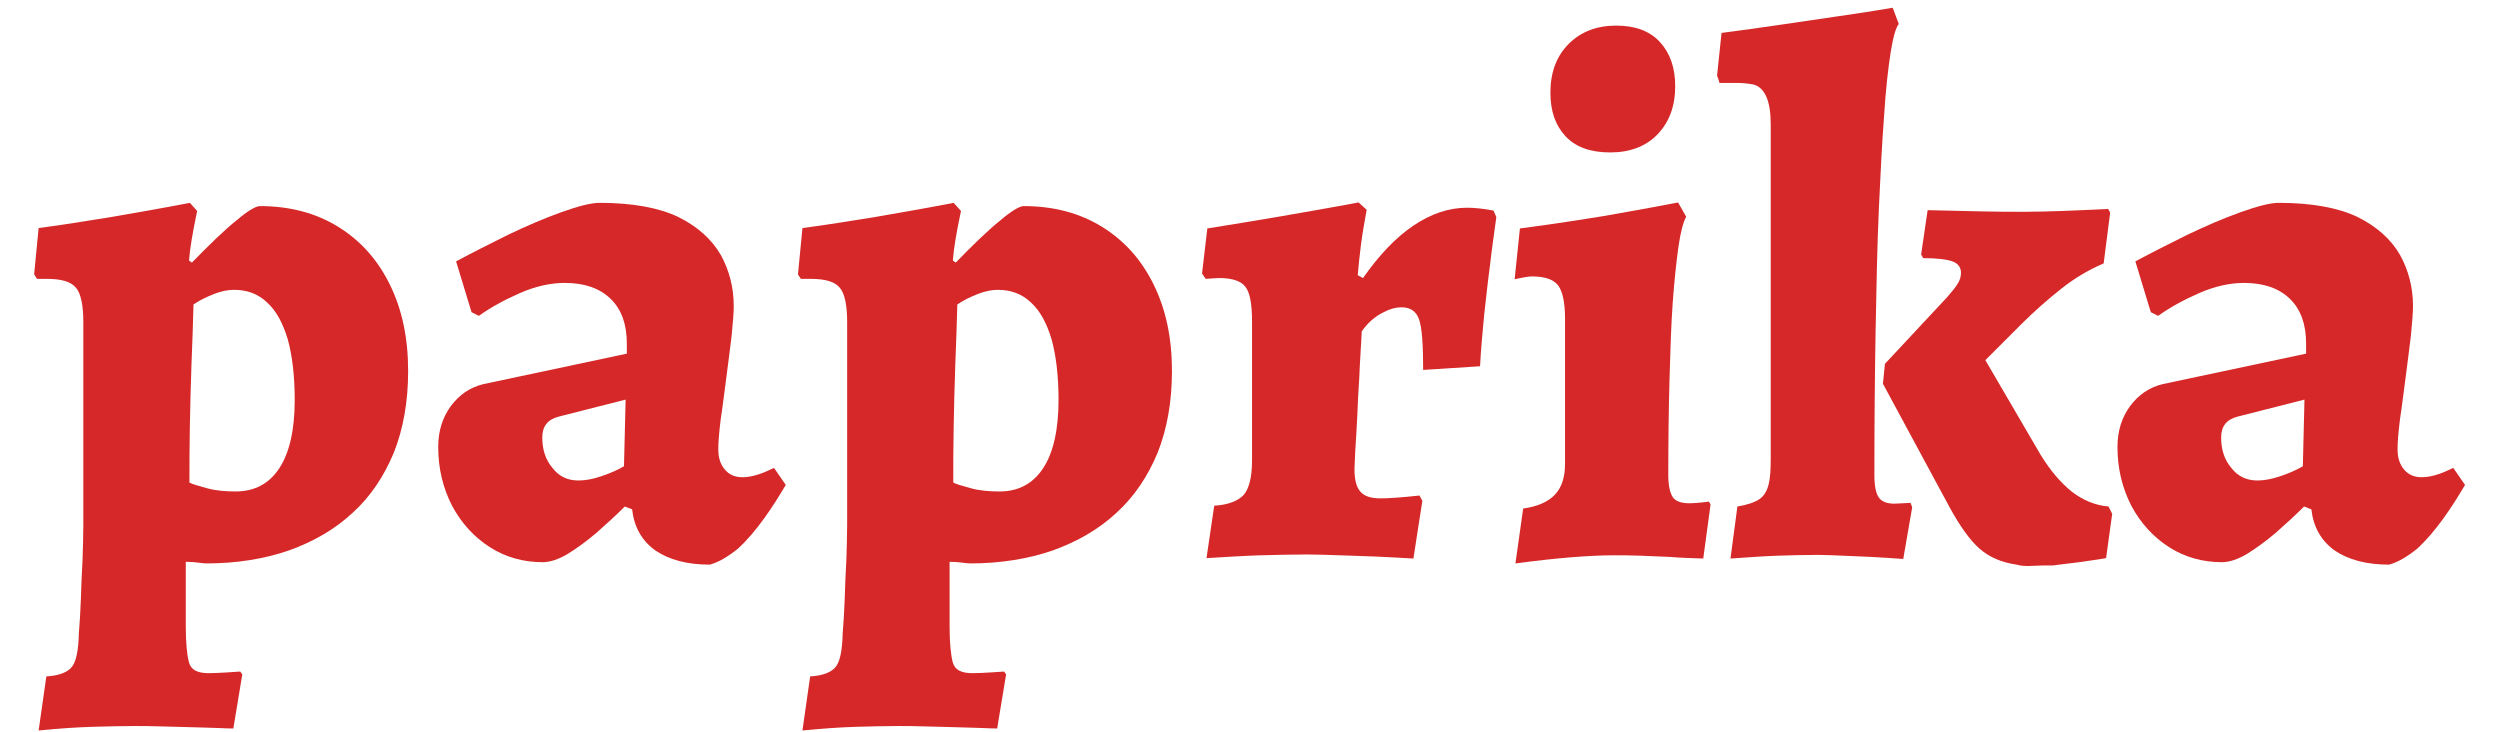 <?xml version="1.0" encoding="utf-8"?>
<!-- Generator: Adobe Illustrator 24.1.0, SVG Export Plug-In . SVG Version: 6.00 Build 0)  -->
<svg version="1.1" id="Layer_1" xmlns="http://www.w3.org/2000/svg" xmlns:xlink="http://www.w3.org/1999/xlink" x="0px" y="0px"
	 viewBox="0 0 615 180" style="enable-background:new 0 0 615 180;" xml:space="preserve">
<style type="text/css">
	.st0{fill:#D62828;}
</style>
<g id="Layer_1_1_">
</g>
<g>
	<path class="st0" d="M11.4,166.4c3.3-0.2,5.4-1.1,6.4-2.5c1-1.4,1.5-4.1,1.6-8.1c0.2-2.5,0.4-5.4,0.5-8.5c0.1-3.1,0.2-6.2,0.4-9.4
		c0.1-3.2,0.2-6.1,0.2-8.8V79.3c0-4.2-0.6-7.1-1.8-8.5c-1.2-1.5-3.6-2.2-7.1-2.2H9.1l-0.7-1.1l1.1-11.4c6.2-0.8,12.1-1.8,17.8-2.7
		c5.7-1,12.2-2.1,19.4-3.5l1.8,2c-1.1,5.2-1.8,9.3-2,12.2l0.7,0.5c4.5-4.6,8.1-8.1,11-10.4c2.8-2.4,4.8-3.5,5.7-3.5
		c7.4,0,13.8,1.7,19.3,5.1c5.5,3.4,9.7,8.1,12.7,14.2c3,6.1,4.5,13.1,4.5,21.3c0,7.5-1.2,14.2-3.5,20c-2.4,5.8-5.7,10.8-10.1,14.8
		c-4.4,4.1-9.6,7.1-15.7,9.3c-6.1,2.1-12.9,3.2-20.3,3.2c-0.6,0-1.3-0.1-2.1-0.2c-0.8-0.1-1.8-0.2-3-0.2c0,2.4,0,5,0,7.7
		c0,2.7,0,5.4,0,8.1c0,4.2,0.3,7.2,0.8,9c0.5,1.8,2.1,2.6,4.8,2.6c1.5,0,3.1-0.1,4.8-0.2c1.8-0.1,2.8-0.2,3-0.2l0.5,0.7l-2.2,13.3
		c-0.5,0-1.7,0-3.5-0.1c-1.9-0.1-4.1-0.1-6.5-0.2c-2.5-0.1-5-0.1-7.6-0.2c-2.6-0.1-4.9-0.1-6.8-0.1c-3.3,0-6.7,0.1-10.4,0.2
		c-3.6,0.1-8,0.4-13.1,0.9L11.4,166.4z M58,120.9c4.6,0,8.2-1.9,10.7-5.7c2.5-3.8,3.8-9.4,3.8-16.8c0-5.9-0.6-10.9-1.7-14.9
		c-1.2-4-2.8-7-5.1-9.1c-2.2-2.1-4.9-3.1-8.1-3.1c-1.5,0-3.1,0.3-4.9,1c-1.8,0.7-3.5,1.5-5.1,2.6c-0.1,4.6-0.3,9.5-0.5,14.8
		c-0.2,5.3-0.3,10.4-0.4,15.4c-0.1,5-0.1,9.5-0.1,13.6c0.7,0.4,2.1,0.8,4.3,1.4C53.1,120.7,55.4,120.9,58,120.9z"/>
	<path class="st0" d="M174.6,138.9c-5.6,0-10-1.2-13.4-3.5c-3.3-2.4-5.2-5.7-5.7-10.1l-1.8-0.7c-2.2,2.2-4.5,4.3-7,6.5
		c-2.5,2.1-4.8,3.8-7.1,5.2c-2.2,1.3-4.3,2-6.1,2c-4.7,0-9.1-1.2-13-3.7c-3.9-2.5-7-5.9-9.3-10.2c-2.2-4.3-3.4-9.1-3.4-14.4
		c0-3.9,1-7.2,3.1-10.1c2.1-2.8,4.7-4.6,8-5.4l35.3-7.5v-2.5c0-4.7-1.3-8.4-4-11c-2.7-2.6-6.4-3.9-11.3-3.9c-3.4,0-7.1,0.8-11,2.5
		c-3.9,1.7-7.3,3.6-10.1,5.6l-1.8-0.9l-3.8-12.5c3.9-2.1,8.1-4.2,12.7-6.5c4.6-2.2,9-4.1,13.2-5.6c4.2-1.5,7.3-2.3,9.4-2.3
		c8.1,0,14.6,1.2,19.4,3.5c4.8,2.4,8.2,5.5,10.4,9.3c2.1,3.8,3.2,8,3.2,12.6c0,1.6-0.2,3.9-0.5,7.1c-0.4,3.2-0.8,6.6-1.3,10.3
		c-0.5,3.7-0.9,7.2-1.4,10.4c-0.4,3.2-0.6,5.7-0.6,7.4c0,2.1,0.5,3.7,1.6,5c1.1,1.3,2.5,1.9,4.4,1.9c1.3,0,2.7-0.3,4.2-0.8
		c1.5-0.5,2.6-1.1,3.5-1.5l2.9,4.2c-1.5,2.5-3.2,5.3-5.3,8.2c-2.1,2.9-4.2,5.4-6.5,7.5C179,137,176.8,138.3,174.6,138.9z
		 M142.3,118.2c1.6,0,3.4-0.3,5.5-1c2.1-0.7,4-1.5,5.7-2.5l0.4-16.4l-16.5,4.2c-2.7,0.7-4,2.4-4,5.1c0,3,0.8,5.5,2.5,7.5
		C137.5,117.2,139.6,118.2,142.3,118.2z"/>
	<path class="st0" d="M199.3,166.4c3.3-0.2,5.4-1.1,6.4-2.5c1-1.4,1.5-4.1,1.6-8.1c0.2-2.5,0.4-5.4,0.5-8.5c0.1-3.1,0.2-6.2,0.4-9.4
		c0.1-3.2,0.2-6.1,0.2-8.8V79.3c0-4.2-0.6-7.1-1.8-8.5c-1.2-1.5-3.6-2.2-7.1-2.2H197l-0.7-1.1l1.1-11.4c6.2-0.8,12.1-1.8,17.8-2.7
		c5.7-1,12.2-2.1,19.4-3.5l1.8,2c-1.1,5.2-1.8,9.3-2,12.2l0.7,0.5c4.5-4.6,8.1-8.1,11-10.4c2.8-2.4,4.8-3.5,5.7-3.5
		c7.4,0,13.8,1.7,19.3,5.1c5.5,3.4,9.7,8.1,12.7,14.2c3,6.1,4.5,13.1,4.5,21.3c0,7.5-1.2,14.2-3.5,20c-2.4,5.8-5.7,10.8-10.1,14.8
		c-4.4,4.1-9.6,7.1-15.7,9.3c-6.1,2.1-12.9,3.2-20.3,3.2c-0.6,0-1.3-0.1-2.1-0.2c-0.8-0.1-1.8-0.2-3-0.2c0,2.4,0,5,0,7.7
		c0,2.7,0,5.4,0,8.1c0,4.2,0.3,7.2,0.8,9c0.5,1.8,2.1,2.6,4.8,2.6c1.5,0,3.1-0.1,4.8-0.2c1.8-0.1,2.8-0.2,3-0.2l0.5,0.7l-2.2,13.3
		c-0.5,0-1.7,0-3.5-0.1c-1.9-0.1-4.1-0.1-6.5-0.2c-2.5-0.1-5-0.1-7.6-0.2c-2.6-0.1-4.9-0.1-6.8-0.1c-3.3,0-6.7,0.1-10.4,0.2
		c-3.6,0.1-8,0.4-13.1,0.9L199.3,166.4z M245.9,120.9c4.6,0,8.2-1.9,10.7-5.7c2.5-3.8,3.8-9.4,3.8-16.8c0-5.9-0.6-10.9-1.7-14.9
		c-1.2-4-2.8-7-5.1-9.1c-2.2-2.1-4.9-3.1-8.1-3.1c-1.5,0-3.1,0.3-4.9,1c-1.8,0.7-3.5,1.5-5.1,2.6c-0.1,4.6-0.3,9.5-0.5,14.8
		c-0.2,5.3-0.3,10.4-0.4,15.4c-0.1,5-0.1,9.5-0.1,13.6c0.7,0.4,2.1,0.8,4.3,1.4C241,120.7,243.3,120.9,245.9,120.9z"/>
	<path class="st0" d="M298.7,124.4c3.5-0.2,5.9-1.2,7.3-2.7c1.3-1.6,2-4.4,2-8.4V79.1c0-4.2-0.5-7.1-1.6-8.5
		c-1.1-1.5-3.3-2.2-6.5-2.2c-0.6,0-1.7,0.1-3.3,0.2l-0.9-1.3l1.3-11.1c6.1-1,11.9-1.9,17.6-2.9c5.7-1,12.2-2.1,19.6-3.5l2,1.8
		c-0.6,3.3-1.1,6.2-1.4,8.6c-0.3,2.5-0.6,5-0.8,7.5l1.3,0.7c4-5.7,8.1-10,12.4-12.9c4.3-2.9,8.7-4.4,13.2-4.4c1.7,0,3.9,0.2,6.5,0.7
		l0.7,1.6c-0.6,4.5-1.2,8.5-1.6,12.2c-0.5,3.6-0.9,7.6-1.4,11.9c-0.4,4.3-0.8,8.5-1,12.6l-14,0.9c0-6.3-0.3-10.4-1-12.4
		c-0.7-2-2.1-3-4.3-3c-1.6,0-3.2,0.5-5,1.5c-1.8,1-3.4,2.4-4.8,4.4c-0.2,4.2-0.5,7.9-0.6,11.1c-0.2,3.2-0.4,6.4-0.5,9.6
		c-0.2,3.3-0.3,6.2-0.5,8.6c-0.1,2.5-0.2,4-0.2,4.6c0,2.7,0.5,4.5,1.5,5.6c1,1.1,2.6,1.6,4.9,1.6c1.8,0,5-0.2,9.6-0.7l0.7,1.3
		l-2.2,14.2c-3.6-0.2-6.8-0.4-9.5-0.5c-2.7-0.1-5.6-0.2-8.6-0.3c-3-0.1-5.7-0.2-8-0.2c-3.8,0-7.5,0.1-11.4,0.2
		c-3.8,0.1-8.3,0.4-13.4,0.7L298.7,124.4z"/>
	<path class="st0" d="M374.7,125.1c3.5-0.5,6.1-1.6,7.8-3.4c1.7-1.8,2.5-4.3,2.5-7.7V78.4c0-4-0.6-6.7-1.7-8.2
		c-1.2-1.5-3.3-2.2-6.5-2.2c-0.6,0-2,0.2-4.2,0.7l1.3-12.5c4.7-0.6,9.4-1.3,14-2c4.6-0.7,8.8-1.4,12.5-2.1c3.8-0.7,7.9-1.4,12.4-2.3
		l2,3.5c-0.7,1.3-1.4,3.8-1.9,7.4c-0.5,3.6-1,8.1-1.4,13.6c-0.4,5.5-0.6,11.9-0.8,19.1c-0.2,7.2-0.3,15.1-0.3,23.5
		c0,2.5,0.4,4.3,1.1,5.4c0.7,1,2.1,1.5,4,1.5c1,0,2.6-0.1,4.9-0.4l0.4,0.7l-1.8,13.3c-3.2-0.1-5.9-0.2-8.2-0.4
		c-2.3-0.1-4.7-0.2-7.2-0.3c-2.5-0.1-4.8-0.1-6.8-0.1c-3.2,0-6.6,0.2-10.4,0.5c-3.8,0.3-8.3,0.8-13.6,1.5L374.7,125.1z M396.1,37.5
		c-4.8,0-8.5-1.3-11-4c-2.5-2.7-3.7-6.2-3.7-10.7c0-5,1.5-9,4.5-12c3-3,6.9-4.5,11.7-4.5c4.6,0,8.2,1.3,10.7,4
		c2.5,2.7,3.8,6.3,3.8,10.9c0,5-1.5,8.9-4.4,11.9C404.9,36,401,37.5,396.1,37.5z"/>
	<path class="st0" d="M427.4,124.6c2.4-0.4,4.2-1,5.4-1.8c1.2-0.8,1.9-2.1,2.3-3.7c0.4-1.6,0.5-3.8,0.5-6.6V30.6
		c0-5.7-1.4-9-4.2-9.8c-1.1-0.2-2.4-0.4-4-0.4c-1.6,0-3,0-4.4,0c-0.1-0.4-0.2-0.7-0.3-1c-0.1-0.3-0.2-0.6-0.3-0.8l1.1-10.5
		c4.7-0.6,9.5-1.3,14.4-2c4.9-0.7,9.5-1.4,13.6-2c4.2-0.6,8.9-1.3,14.1-2.2l1.5,4c-0.7,0.8-1.4,3.2-2,7c-0.6,3.8-1.2,9-1.6,15.4
		c-0.5,6.5-0.9,14.2-1.3,23.1c-0.4,8.9-0.6,18.9-0.8,29.9c-0.2,11-0.3,22.9-0.3,35.6c0,2.7,0.4,4.5,1.1,5.5c0.7,1,2,1.5,3.8,1.5
		c0.6,0,1.9-0.1,4-0.2l0.4,1.1l-2.2,12.7c-3-0.2-5.7-0.4-7.9-0.5c-2.2-0.1-4.5-0.2-6.9-0.3c-2.4-0.1-4.5-0.2-6.3-0.2
		c-3.3,0-6.5,0.1-9.8,0.2c-3.3,0.1-7.2,0.4-11.6,0.7L427.4,124.6z M463.2,94.4l0.5-4.9L479,73.1c1.3-1.5,2.2-2.6,2.7-3.5
		c0.5-0.8,0.7-1.7,0.7-2.5c0-1.3-0.7-2.3-2.1-2.8c-1.4-0.5-3.8-0.8-7.2-0.8l-0.5-0.9l1.6-10.9c5.1,0.1,9.5,0.2,13.2,0.3
		c3.7,0.1,7.2,0.1,10.6,0.1c3,0,6.1-0.1,9.3-0.2c3.1-0.1,6.9-0.3,11.3-0.5l0.5,0.9l-1.6,12.5c-3.5,1.5-7,3.5-10.4,6.2
		c-3.4,2.7-6.6,5.5-9.7,8.6s-6.1,6.1-9,9l13.6,23.3c2.4,3.9,5,6.9,7.6,9c2.7,2.1,5.7,3.4,9.1,3.7l0.9,1.8l-1.5,10.9
		c-2.9,0.5-5.4,0.8-7.4,1.1c-2,0.2-3.9,0.5-5.7,0.7c-1.8,0-3.5,0-5.1,0.1c-1.6,0.1-2.8,0-3.8-0.3c-3.6-0.5-6.7-1.8-9.1-3.9
		c-2.4-2.1-4.9-5.6-7.5-10.4L463.2,94.4z"/>
	<path class="st0" d="M587.7,138.9c-5.6,0-10-1.2-13.4-3.5c-3.3-2.4-5.2-5.7-5.7-10.1l-1.8-0.7c-2.2,2.2-4.5,4.3-7,6.5
		c-2.5,2.1-4.8,3.8-7.1,5.2c-2.2,1.3-4.3,2-6.1,2c-4.7,0-9.1-1.2-13-3.7c-3.9-2.5-7-5.9-9.3-10.2c-2.2-4.3-3.4-9.1-3.4-14.4
		c0-3.9,1-7.2,3.1-10.1c2.1-2.8,4.7-4.6,8-5.4l35.3-7.5v-2.5c0-4.7-1.3-8.4-4-11c-2.7-2.6-6.4-3.9-11.3-3.9c-3.4,0-7.1,0.8-11,2.5
		c-3.9,1.7-7.3,3.6-10.1,5.6l-1.8-0.9l-3.8-12.5c3.9-2.1,8.1-4.2,12.7-6.5c4.6-2.2,9-4.1,13.2-5.6c4.2-1.5,7.3-2.3,9.4-2.3
		c8.1,0,14.6,1.2,19.4,3.5c4.8,2.4,8.2,5.5,10.4,9.3c2.1,3.8,3.2,8,3.2,12.6c0,1.6-0.2,3.9-0.5,7.1c-0.4,3.2-0.8,6.6-1.3,10.3
		c-0.5,3.7-0.9,7.2-1.4,10.4c-0.4,3.2-0.6,5.7-0.6,7.4c0,2.1,0.5,3.7,1.6,5c1.1,1.3,2.5,1.9,4.4,1.9c1.3,0,2.7-0.3,4.2-0.8
		c1.5-0.5,2.6-1.1,3.5-1.5l2.9,4.2c-1.5,2.5-3.2,5.3-5.3,8.2c-2.1,2.9-4.2,5.4-6.5,7.5C592.1,137,589.9,138.3,587.7,138.9z
		 M555.3,118.2c1.6,0,3.4-0.3,5.5-1c2.1-0.7,4-1.5,5.7-2.5l0.4-16.4l-16.5,4.2c-2.7,0.7-4,2.4-4,5.1c0,3,0.8,5.5,2.5,7.5
		C550.5,117.2,552.7,118.2,555.3,118.2z"/>
</g>
</svg>
